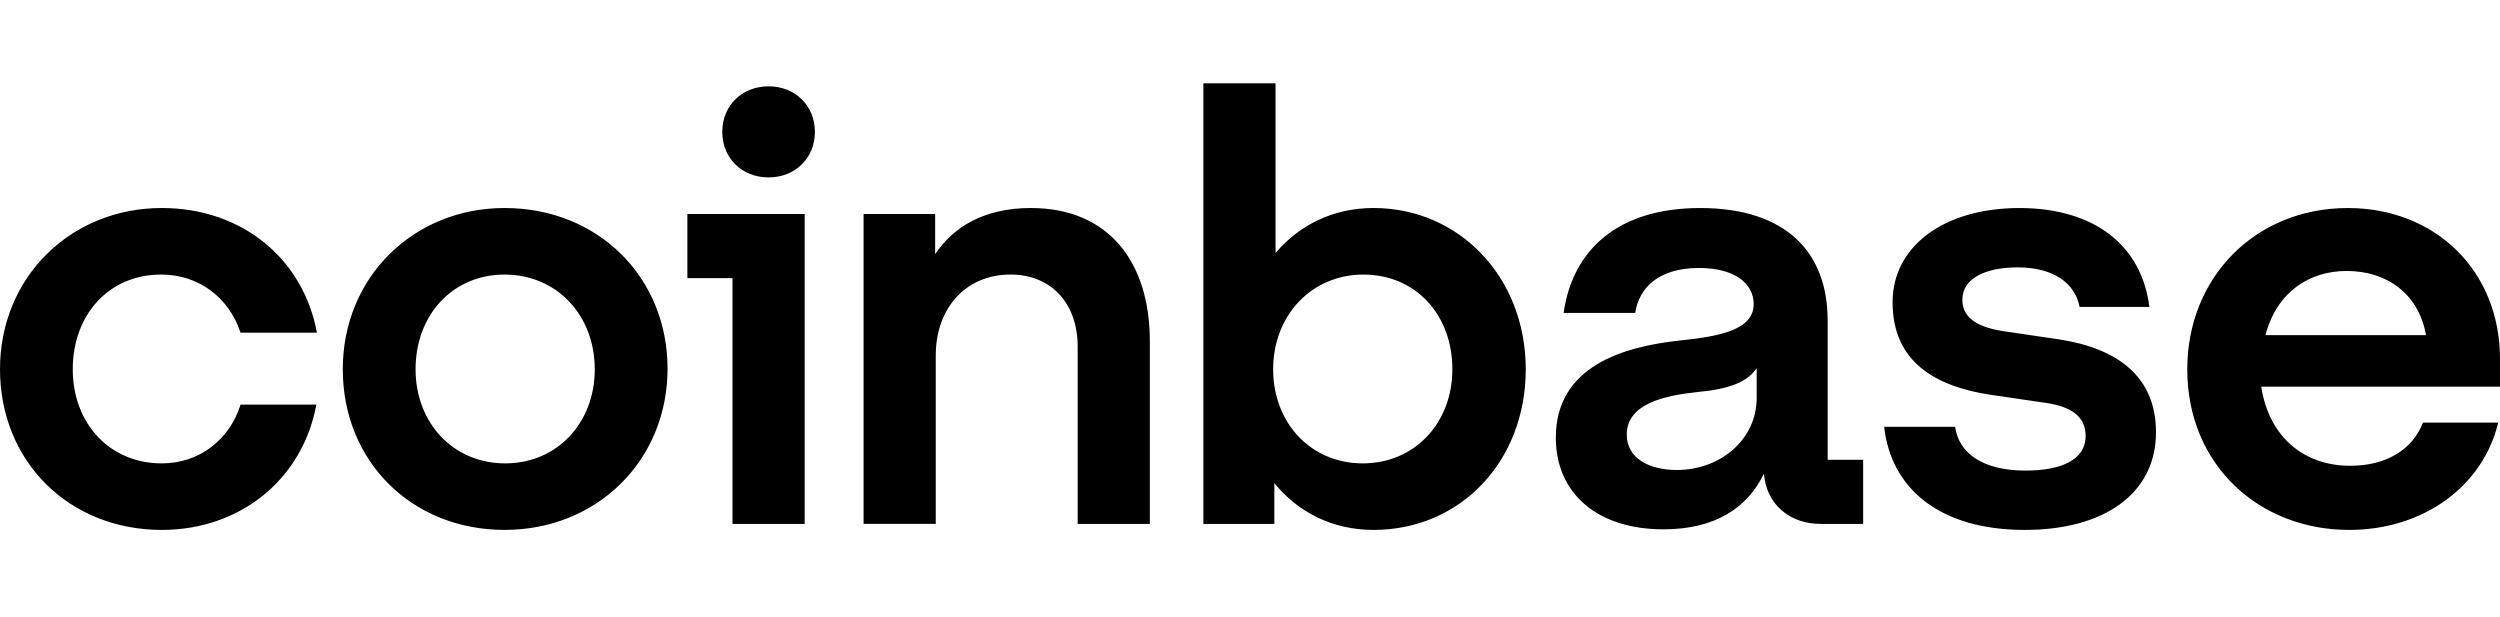 <svg width="150" height="37" viewBox="0 0 150 37" fill="none" xmlns="http://www.w3.org/2000/svg">
<path d="M30.274 12.481C24.825 12.481 20.567 16.617 20.567 22.155C20.567 27.692 24.717 31.794 30.274 31.794C35.831 31.794 40.053 27.622 40.053 22.119C40.053 16.653 35.903 12.481 30.274 12.481ZM30.311 27.803C27.208 27.803 24.934 25.393 24.934 22.156C24.934 18.883 27.171 16.474 30.274 16.474C33.414 16.474 35.686 18.92 35.686 22.156C35.686 25.393 33.414 27.803 30.311 27.803ZM41.243 16.689H43.95V31.436H48.28V12.84H41.243V16.689ZM9.67 16.473C11.944 16.473 13.748 17.875 14.433 19.961H19.016C18.186 15.502 14.505 12.481 9.707 12.481C4.258 12.481 0 16.617 0 22.156C0 27.695 4.15 31.795 9.707 31.795C14.398 31.795 18.15 28.774 18.981 24.278H14.433C13.784 26.364 11.979 27.803 9.706 27.803C6.566 27.803 4.365 25.393 4.365 22.156C4.367 18.883 6.532 16.473 9.67 16.473ZM123.514 20.358L120.339 19.89C118.823 19.675 117.741 19.172 117.741 17.984C117.741 16.689 119.149 16.043 121.061 16.043C123.153 16.043 124.489 16.941 124.777 18.416H128.963C128.494 14.676 125.607 12.482 121.169 12.482C116.586 12.482 113.555 14.82 113.555 18.129C113.555 21.293 115.541 23.128 119.545 23.703L122.72 24.17C124.273 24.385 125.138 24.998 125.138 26.148C125.138 27.623 123.623 28.235 121.53 28.235C118.968 28.235 117.524 27.192 117.308 25.609H113.05C113.448 29.242 116.297 31.795 121.493 31.795C126.221 31.795 129.359 29.637 129.359 25.932C129.359 22.623 127.087 20.897 123.514 20.358ZM46.115 5.18C44.527 5.18 43.336 6.33 43.336 7.912C43.336 9.495 44.526 10.645 46.115 10.645C47.703 10.645 48.894 9.495 48.894 7.912C48.894 6.33 47.703 5.18 46.115 5.18ZM109.658 19.207C109.658 15.179 107.205 12.482 102.009 12.482C97.102 12.482 94.359 14.964 93.817 18.777H98.112C98.329 17.302 99.483 16.079 101.937 16.079C104.138 16.079 105.221 17.05 105.221 18.238C105.221 19.784 103.236 20.179 100.782 20.431C97.463 20.791 93.349 21.941 93.349 26.257C93.349 29.603 95.84 31.76 99.808 31.76C102.911 31.76 104.86 30.465 105.835 28.414C105.98 30.248 107.35 31.436 109.264 31.436H111.789V27.588H109.66V19.207H109.658ZM105.4 23.883C105.4 26.365 103.236 28.199 100.601 28.199C98.977 28.199 97.606 27.515 97.606 26.078C97.606 24.244 99.807 23.74 101.827 23.525C103.776 23.345 104.859 22.913 105.4 22.085V23.883ZM82.415 12.481C79.997 12.481 77.977 13.488 76.533 15.178V5H72.203V31.436H76.461V28.99C77.904 30.752 79.962 31.795 82.415 31.795C87.611 31.795 91.545 27.695 91.545 22.156C91.545 16.617 87.539 12.481 82.415 12.481ZM81.766 27.803C78.663 27.803 76.389 25.393 76.389 22.156C76.389 18.92 78.698 16.474 81.801 16.474C84.941 16.474 87.142 18.884 87.142 22.156C87.142 25.393 84.869 27.803 81.766 27.803ZM61.847 12.481C59.032 12.481 57.192 13.631 56.109 15.25V12.84H51.815V31.434H56.145V21.328C56.145 18.487 57.949 16.473 60.619 16.473C63.109 16.473 64.66 18.235 64.66 20.789V31.436H68.99V20.466C68.991 15.789 66.574 12.481 61.847 12.481ZM150 21.545C150 16.222 146.103 12.482 140.87 12.482C135.313 12.482 131.236 16.654 131.236 22.156C131.236 27.947 135.602 31.795 140.942 31.795C145.454 31.795 148.99 29.133 149.891 25.357H145.38C144.73 27.012 143.143 27.947 141.014 27.947C138.234 27.947 136.141 26.221 135.673 23.199H149.999V21.545H150ZM135.926 20.106C136.613 17.516 138.561 16.258 140.798 16.258C143.252 16.258 145.128 17.66 145.561 20.106H135.926Z" fill="#A0A8B4" fill-opacity="0.8" style="fill:#A0A8B4;fill:color(display-p3 0.627 0.659 0.706);fill-opacity:0.8;"/>
</svg>
